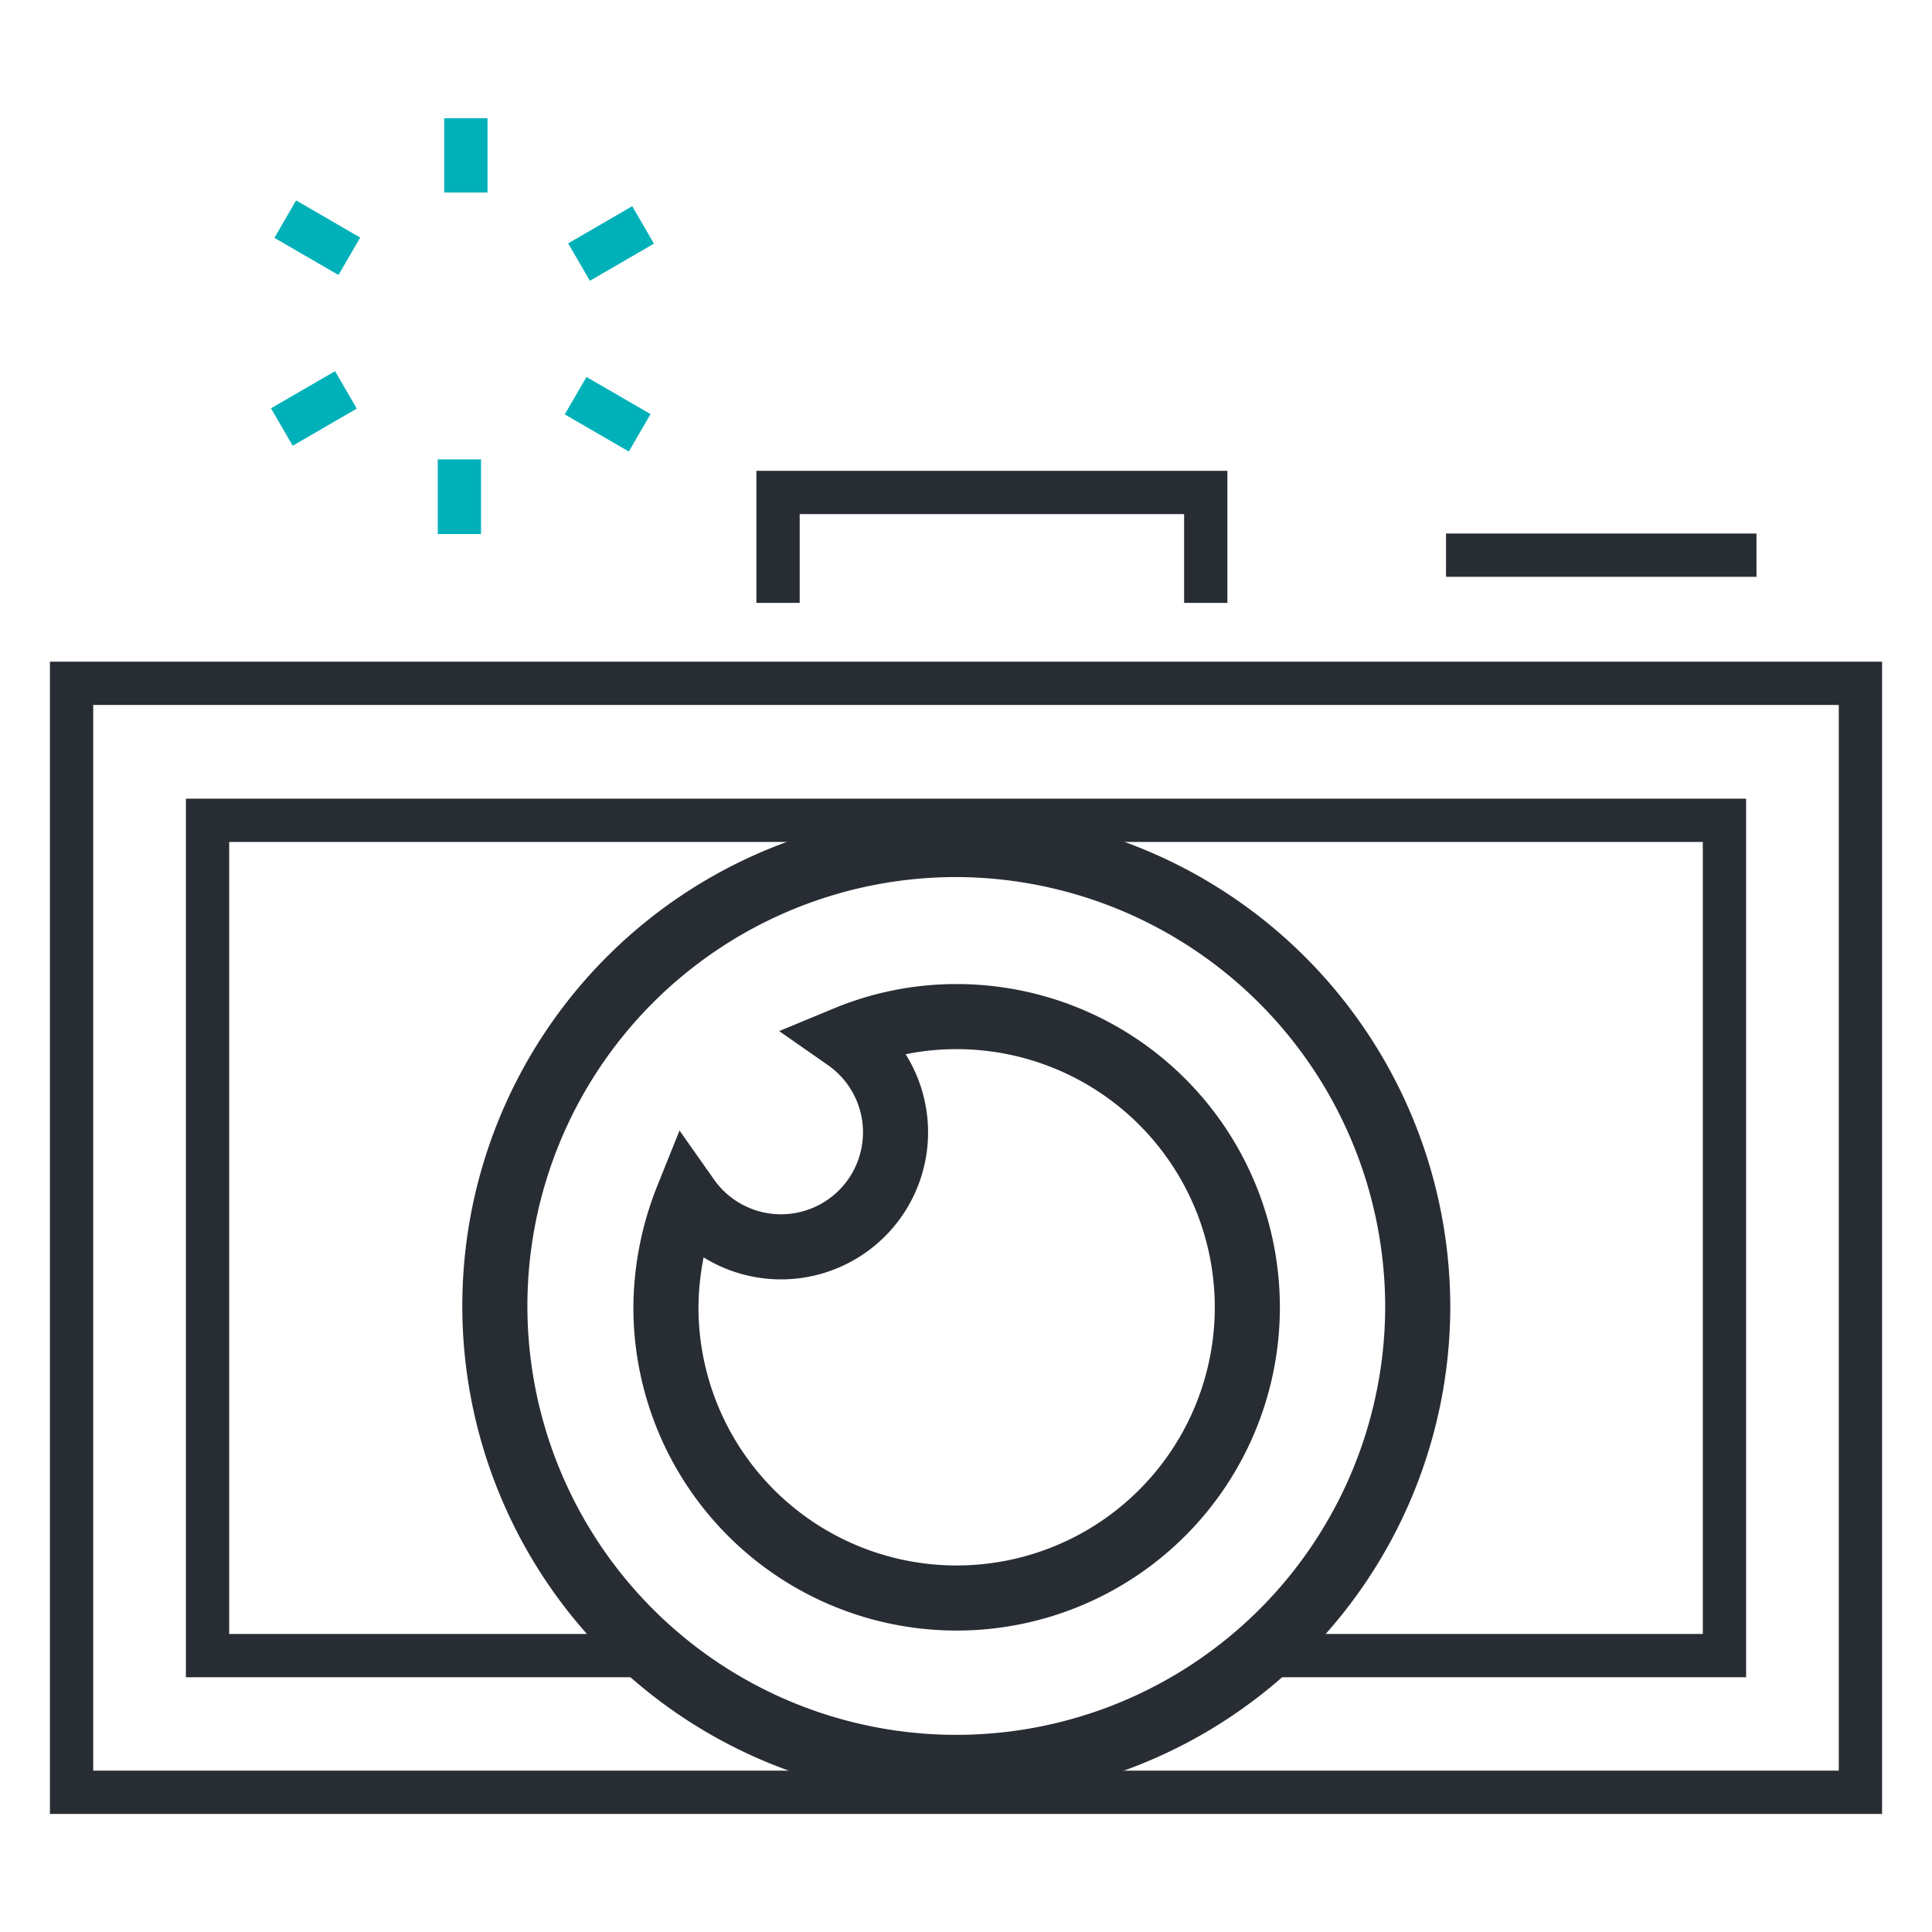 <svg id="Layer_1" data-name="Layer 1" xmlns="http://www.w3.org/2000/svg" xmlns:xlink="http://www.w3.org/1999/xlink" viewBox="0 0 56.69 56.69"><defs><style>.cls-1,.cls-3,.cls-4,.cls-5{fill:none;}.cls-2{clip-path:url(#clip-path);}.cls-3{stroke:#00b1ba;}.cls-3,.cls-4{stroke-width:1.27px;}.cls-4,.cls-5{stroke:#282d33;}.cls-5{stroke-width:1.91px;}</style><clipPath id="clip-path"><rect class="cls-1" x="1.46" y="3.47" width="53.77" height="49.76"/></clipPath></defs><g id="Artwork_10" data-name="Artwork 10"><g class="cls-2"><g class="cls-2"><line class="cls-3" x1="13.67" y1="3.47" x2="13.67" y2="5.65"/></g><line class="cls-3" x1="8.37" y1="6.43" x2="10.25" y2="7.52"/><line class="cls-3" x1="8.27" y1="12.53" x2="10.15" y2="11.44"/><line class="cls-3" x1="13.48" y1="15.67" x2="13.48" y2="13.48"/><line class="cls-3" x1="18.77" y1="12.7" x2="16.89" y2="11.61"/><line class="cls-3" x1="18.87" y1="6.6" x2="16.99" y2="7.69"/><g class="cls-2"><rect class="cls-4" x="2.1" y="20.05" width="52.49" height="32.54"/></g><polyline class="cls-4" points="18.96 48.58 6.09 48.58 6.09 24.07 50.6 24.07 50.6 48.58 37.33 48.58"/><polyline class="cls-4" points="22.83 17.69 22.83 14.45 35.38 14.45 35.38 17.69"/><line class="cls-4" x1="42.43" y1="16.29" x2="51.54" y2="16.29"/><g class="cls-2"><path class="cls-5" d="M41.6,38.41A13.54,13.54,0,1,1,28.06,24.78,13.58,13.58,0,0,1,41.6,38.41Z"/><path class="cls-5" d="M28.06,29.83a8.41,8.41,0,0,0-3.22.64,3.36,3.36,0,1,1-4.67,4.69,8.75,8.75,0,0,0-.63,3.25,8.53,8.53,0,1,0,8.52-8.58Z"/></g></g></g></svg>